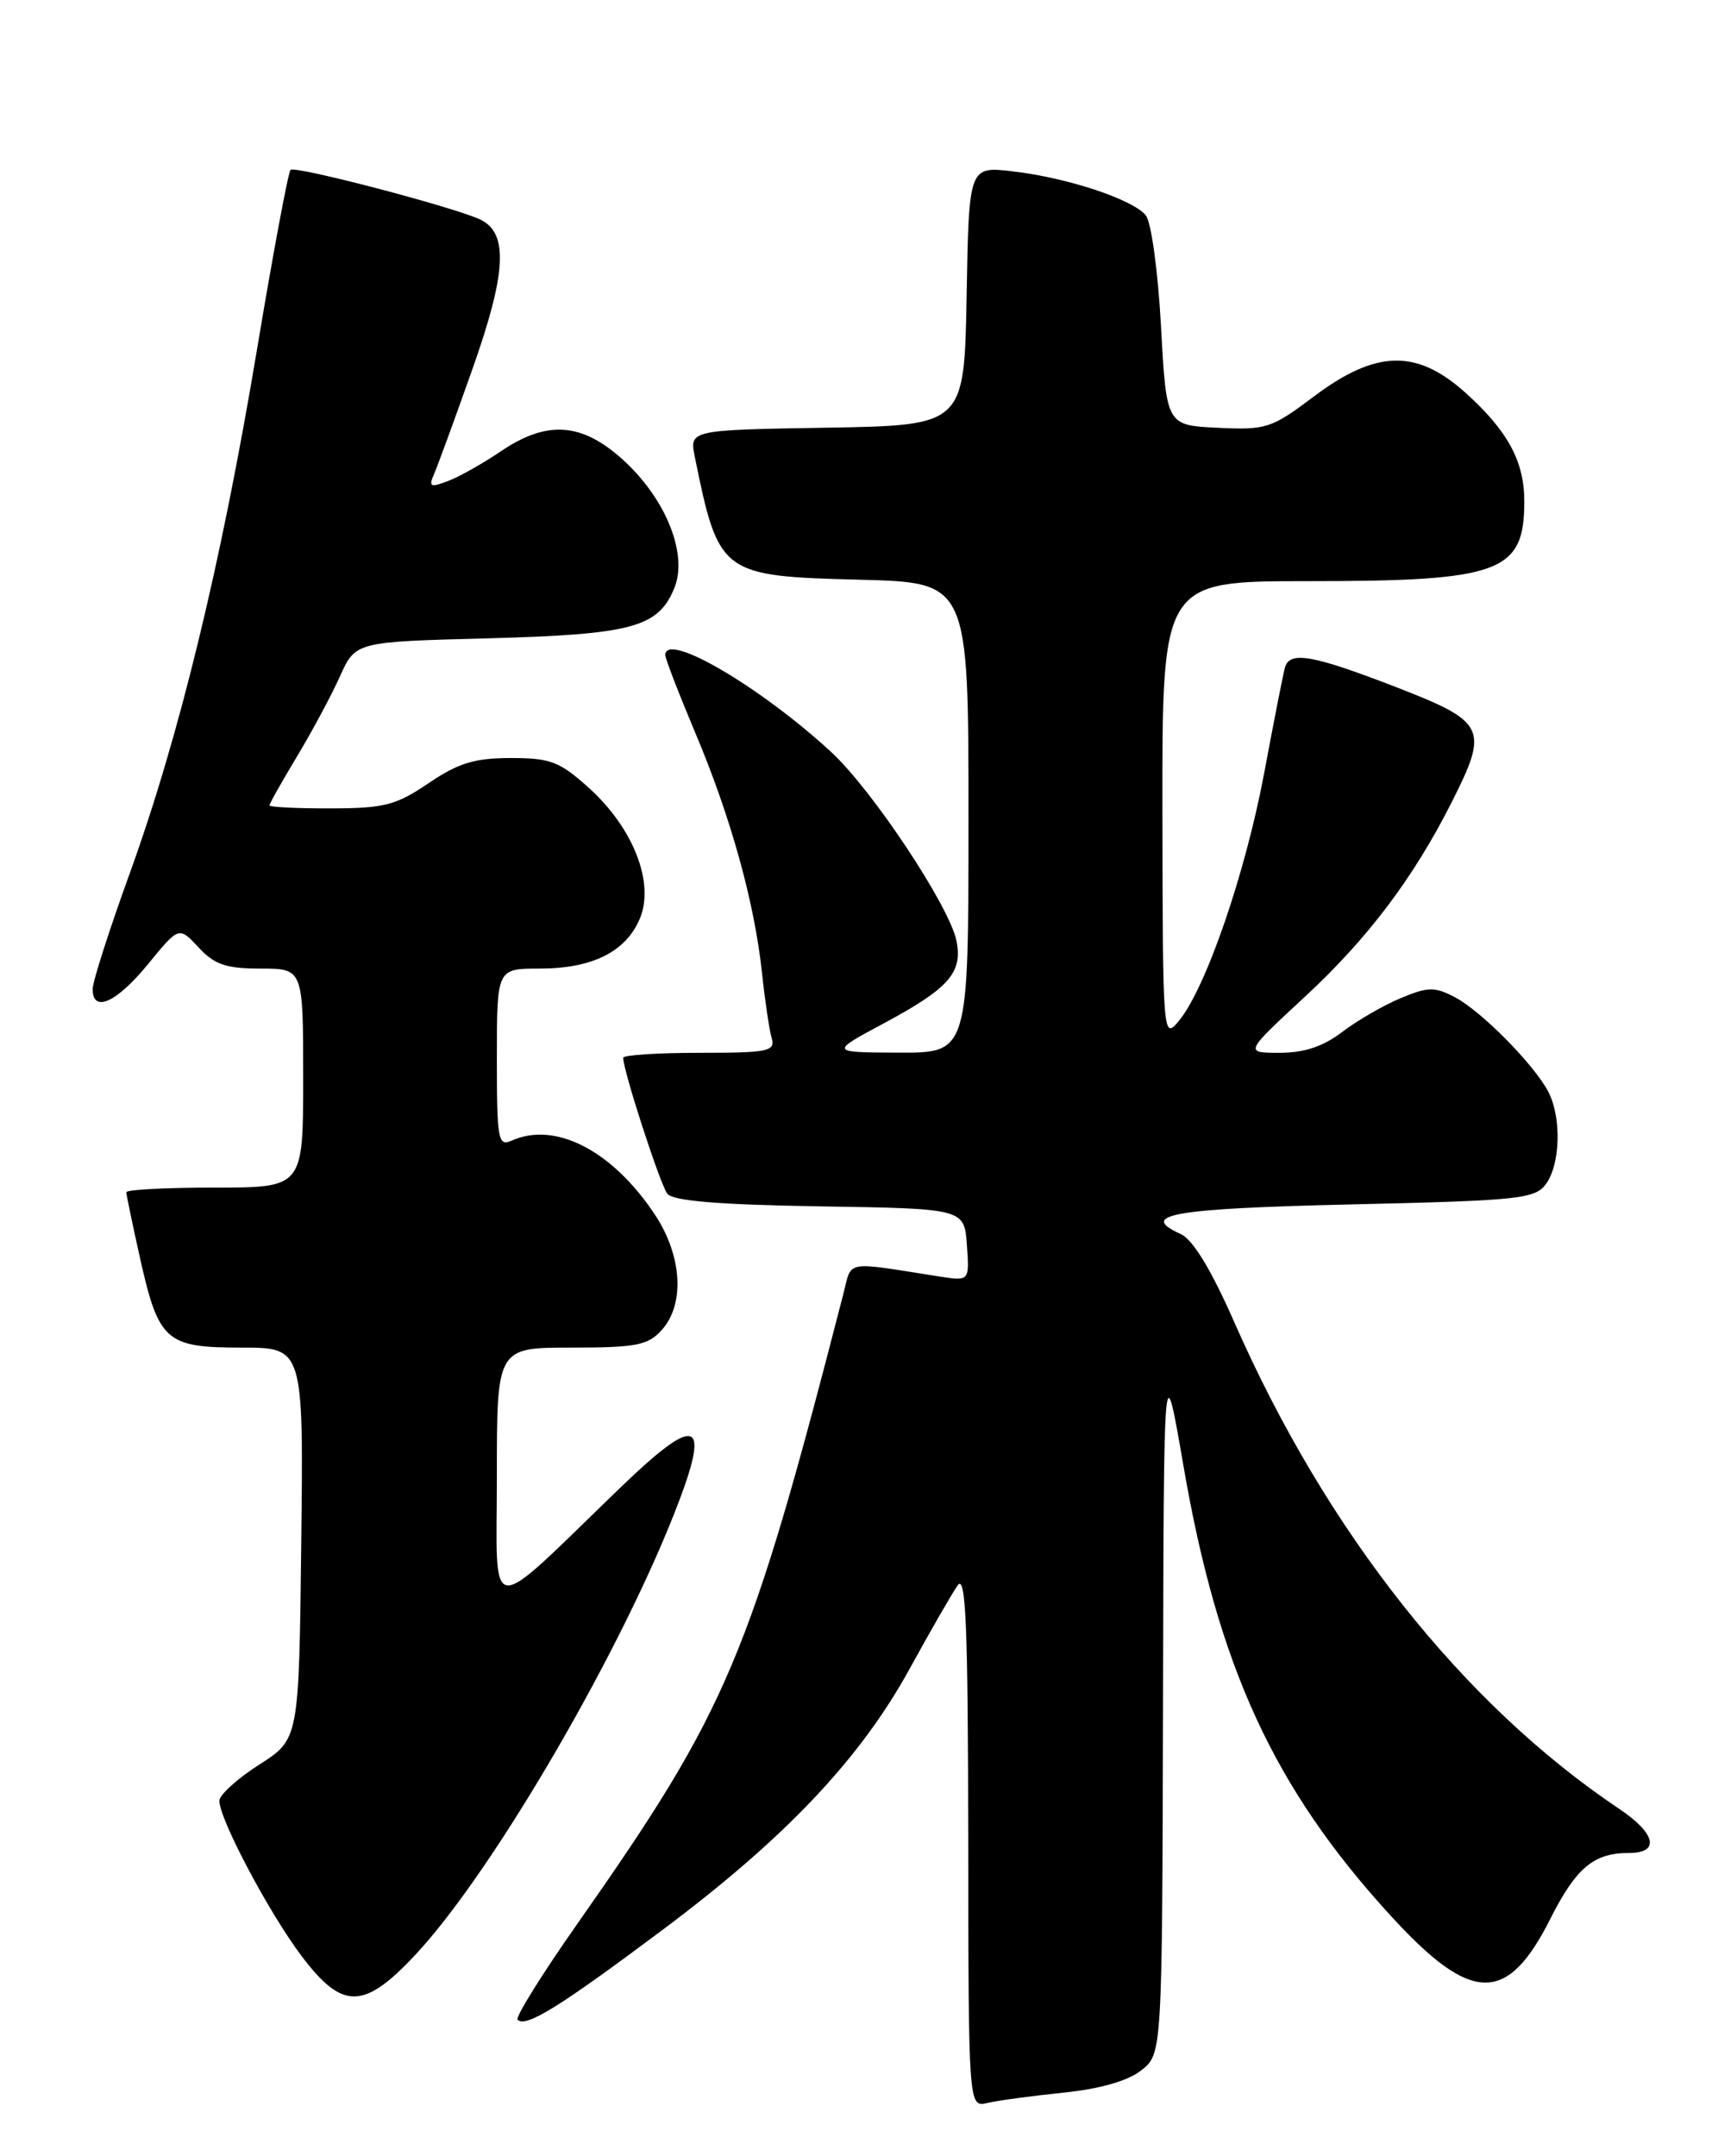 <?xml version="1.0" encoding="UTF-8" standalone="no"?>
<!DOCTYPE svg PUBLIC "-//W3C//DTD SVG 1.1//EN" "http://www.w3.org/Graphics/SVG/1.1/DTD/svg11.dtd" >
<svg xmlns="http://www.w3.org/2000/svg" xmlns:xlink="http://www.w3.org/1999/xlink" version="1.1" viewBox="0 0 204 256">
 <g >
 <path fill="currentColor"
d=" M 126.27 248.46 C 130.62 248.01 133.92 247.07 135.52 245.81 C 138.00 243.85 138.00 243.85 138.10 202.18 C 138.19 160.50 138.19 160.50 140.52 174.00 C 144.63 197.88 151.25 212.27 165.08 227.39 C 174.70 237.93 178.94 238.03 184.08 227.84 C 187.15 221.75 189.24 220.00 193.43 220.00 C 197.15 220.00 196.62 217.68 192.25 214.75 C 173.70 202.32 157.52 181.88 146.59 157.04 C 143.81 150.72 141.65 147.17 140.19 146.51 C 135.08 144.21 139.24 143.49 160.41 143.00 C 180.47 142.54 182.28 142.35 183.58 140.56 C 185.28 138.23 185.43 132.71 183.88 129.68 C 182.24 126.47 175.91 120.05 172.76 118.40 C 170.36 117.14 169.57 117.15 166.32 118.51 C 164.28 119.36 161.15 121.17 159.37 122.53 C 157.12 124.25 154.86 125.00 151.94 125.00 C 147.76 125.00 147.76 125.00 154.95 118.34 C 162.40 111.44 167.82 104.27 172.36 95.28 C 176.82 86.47 176.45 85.72 165.75 81.57 C 155.86 77.75 153.15 77.27 152.58 79.25 C 152.38 79.94 151.27 85.58 150.11 91.80 C 147.87 103.73 143.17 117.38 139.98 121.21 C 138.09 123.48 138.07 123.20 138.03 96.25 C 138.00 69.00 138.00 69.00 155.35 69.00 C 178.20 69.00 181.00 67.96 181.00 59.52 C 181.00 54.79 179.05 51.18 174.06 46.67 C 168.24 41.42 163.42 41.52 156.06 47.04 C 150.97 50.87 150.36 51.07 144.59 50.79 C 138.50 50.50 138.50 50.50 137.86 38.73 C 137.50 32.18 136.70 26.34 136.05 25.56 C 134.48 23.66 126.74 21.10 120.29 20.35 C 115.05 19.73 115.05 19.73 114.78 35.12 C 114.50 50.50 114.50 50.50 98.18 50.78 C 81.85 51.05 81.85 51.05 82.51 54.28 C 85.34 68.19 85.63 68.41 102.10 68.83 C 115.00 69.16 115.00 69.16 115.00 97.08 C 115.00 125.00 115.00 125.00 106.75 124.98 C 98.50 124.95 98.50 124.95 105.00 121.47 C 112.67 117.35 114.32 115.48 113.58 111.73 C 112.79 107.66 103.59 93.80 98.70 89.29 C 90.25 81.50 79.00 74.93 79.00 77.78 C 79.00 78.21 80.61 82.37 82.57 87.03 C 86.77 96.98 89.59 107.14 90.48 115.50 C 90.83 118.80 91.35 122.29 91.63 123.25 C 92.08 124.83 91.23 125.00 83.07 125.00 C 78.08 125.00 74.00 125.27 74.00 125.59 C 74.00 127.13 78.39 140.64 79.24 141.73 C 79.92 142.59 85.28 143.03 97.35 143.23 C 114.50 143.50 114.50 143.50 114.81 147.81 C 115.12 152.11 115.12 152.11 111.56 151.56 C 100.05 149.76 101.20 149.54 100.12 153.71 C 88.98 196.91 86.44 202.92 68.57 228.39 C 64.37 234.37 61.17 239.51 61.46 239.80 C 62.44 240.77 66.42 238.30 78.57 229.21 C 93.26 218.23 102.15 208.83 108.05 198.07 C 110.50 193.60 113.05 189.17 113.72 188.22 C 114.69 186.85 114.94 193.03 114.97 218.36 C 115.00 250.22 115.00 250.22 117.25 249.68 C 118.49 249.39 122.54 248.84 126.27 248.46 Z  M 49.33 232.08 C 58.63 222.13 74.17 195.38 80.68 178.10 C 84.32 168.45 82.55 168.05 73.74 176.55 C 57.43 192.28 59.00 192.42 59.00 175.20 C 59.00 160.00 59.00 160.00 67.85 160.00 C 75.53 160.00 76.94 159.73 78.57 157.92 C 81.34 154.86 81.01 149.12 77.77 144.22 C 72.73 136.61 65.93 133.09 60.75 135.43 C 59.14 136.15 59.00 135.34 59.00 125.61 C 59.00 115.00 59.00 115.00 64.05 115.00 C 70.35 115.00 74.34 113.00 75.99 109.03 C 77.74 104.81 75.20 98.31 69.94 93.56 C 66.45 90.41 65.37 90.00 60.65 90.00 C 56.36 90.00 54.43 90.59 50.90 92.98 C 47.03 95.61 45.63 95.97 39.25 95.98 C 35.26 95.99 32.00 95.83 32.00 95.62 C 32.00 95.41 33.46 92.81 35.25 89.84 C 37.04 86.87 39.34 82.59 40.36 80.32 C 42.21 76.20 42.21 76.20 57.86 75.79 C 75.04 75.33 78.14 74.50 80.06 69.85 C 81.73 65.82 79.08 59.21 73.94 54.56 C 69.05 50.15 64.94 49.88 59.46 53.59 C 57.35 55.02 54.54 56.61 53.20 57.11 C 51.09 57.92 50.87 57.80 51.55 56.27 C 51.97 55.30 54.04 49.65 56.13 43.73 C 60.11 32.46 60.38 27.76 57.12 26.11 C 54.32 24.70 35.03 19.64 34.50 20.17 C 34.22 20.45 32.42 30.09 30.50 41.59 C 26.26 66.96 21.29 87.42 15.41 103.68 C 12.98 110.38 11.00 116.57 11.00 117.43 C 11.00 120.31 13.83 119.05 17.56 114.49 C 21.25 109.98 21.25 109.98 23.58 112.49 C 25.47 114.53 26.85 115.00 30.95 115.00 C 36.00 115.00 36.00 115.00 36.00 128.00 C 36.00 141.00 36.00 141.00 25.50 141.00 C 19.72 141.00 15.00 141.25 15.00 141.55 C 15.00 141.86 15.73 145.34 16.61 149.30 C 18.84 159.26 19.68 160.00 28.67 160.00 C 36.04 160.00 36.04 160.00 35.77 183.25 C 35.50 206.50 35.50 206.50 30.80 209.50 C 28.22 211.15 26.08 213.08 26.05 213.78 C 25.97 215.83 31.92 227.09 35.82 232.25 C 40.67 238.67 43.20 238.64 49.33 232.08 Z "/>
</g>
</svg>